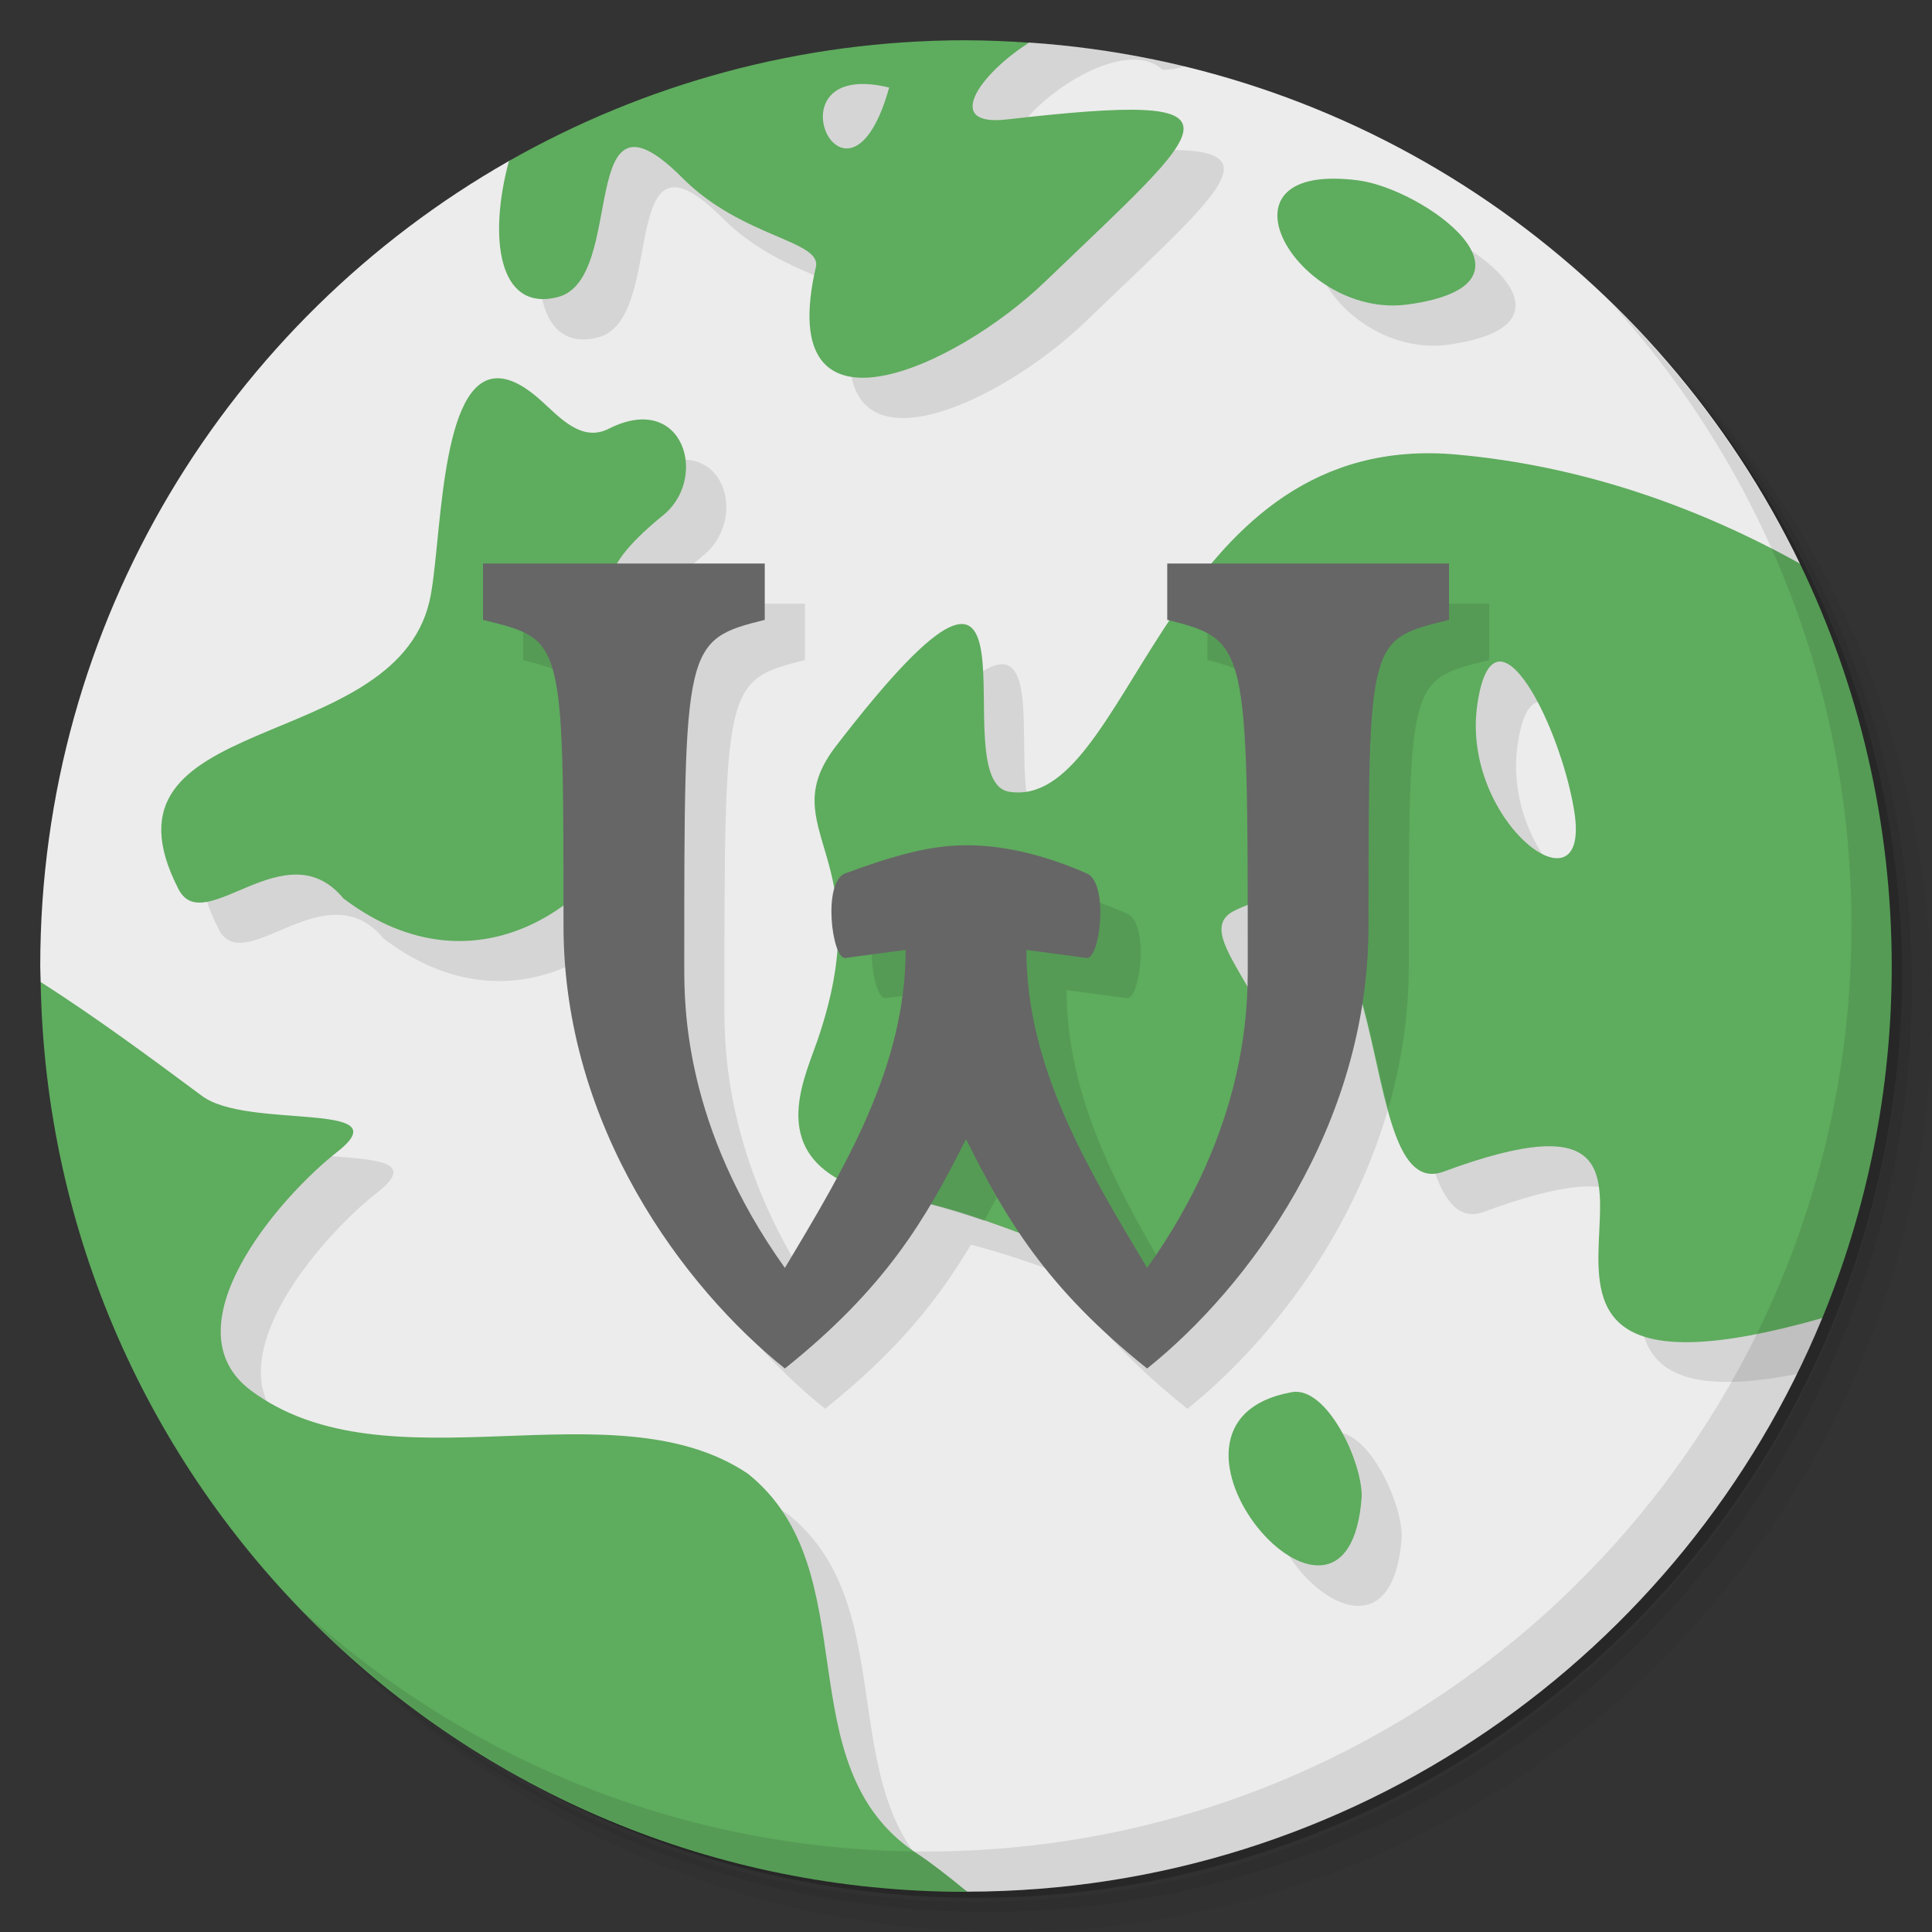 <?xml version="1.0" encoding="UTF-8" standalone="no"?>
<svg
   xmlns:dc="http://purl.org/dc/elements/1.1/"
   xmlns:cc="http://creativecommons.org/ns#"
   xmlns:rdf="http://www.w3.org/1999/02/22-rdf-syntax-ns#"
   xmlns:svg="http://www.w3.org/2000/svg"
   xmlns="http://www.w3.org/2000/svg"
   xmlns:sodipodi="http://sodipodi.sourceforge.net/DTD/sodipodi-0.dtd"
   xmlns:inkscape="http://www.inkscape.org/namespaces/inkscape"
   viewBox="0 0 48 48"
   id="svg2"
   version="1.1"
   inkscape:version="0.91 r13725"
   sodipodi:docname="widelands.svg">
  <rect x="0" y="0" width="48" height="48" fill="#333333" stroke="none"/>
  <sodipodi:namedview
     pagecolor="#ffffff"
     bordercolor="#666666"
     borderopacity="1"
     objecttolerance="10"
     gridtolerance="10"
     guidetolerance="10"
     inkscape:pageopacity="0"
     inkscape:pageshadow="2"
     inkscape:window-width="640"
     inkscape:window-height="480"
     id="namedview52"
     showgrid="false"
     inkscape:zoom="4.9166667"
     inkscape:cx="-5.5932203"
     inkscape:cy="24"
     inkscape:current-layer="svg2" />
  <defs
     id="defs4">
    <linearGradient
       id="linearGradient3764"
       x1="1"
       x2="47"
       gradientUnits="userSpaceOnUse"
       gradientTransform="matrix(0,-1,1,0,-1.5e-6,48)">
      <stop
         style="stop-color:#3c6178;stop-opacity:1"
         id="stop7" />
      <stop
         offset="1"
         style="stop-color:#436c85;stop-opacity:1"
         id="stop9" />
    </linearGradient>
    <linearGradient
       id="linearGradient4168"
       y1="34"
       x2="0"
       y2="14"
       gradientUnits="userSpaceOnUse">
      <stop
         style="stop-color:#fbedd1;stop-opacity:1"
         id="stop12" />
      <stop
         offset="1"
         style="stop-color:#fef4e2;stop-opacity:1"
         id="stop14" />
    </linearGradient>
  </defs>
  <g
     id="g16">
    <path
       d="m 36.31 5 c 5.859 4.062 9.688 10.831 9.688 18.5 c 0 12.426 -10.07 22.5 -22.5 22.5 c -7.669 0 -14.438 -3.828 -18.5 -9.688 c 1.037 1.822 2.306 3.499 3.781 4.969 c 4.085 3.712 9.514 5.969 15.469 5.969 c 12.703 0 23 -10.298 23 -23 c 0 -5.954 -2.256 -11.384 -5.969 -15.469 c -1.469 -1.475 -3.147 -2.744 -4.969 -3.781 z m 4.969 3.781 c 3.854 4.113 6.219 9.637 6.219 15.719 c 0 12.703 -10.297 23 -23 23 c -6.081 0 -11.606 -2.364 -15.719 -6.219 c 4.16 4.144 9.883 6.719 16.219 6.719 c 12.703 0 23 -10.298 23 -23 c 0 -6.335 -2.575 -12.06 -6.719 -16.219 z"
       style="opacity:0.05"
       id="path18" />
    <path
       d="m 41.28 8.781 c 3.712 4.085 5.969 9.514 5.969 15.469 c 0 12.703 -10.297 23 -23 23 c -5.954 0 -11.384 -2.256 -15.469 -5.969 c 4.113 3.854 9.637 6.219 15.719 6.219 c 12.703 0 23 -10.298 23 -23 c 0 -6.081 -2.364 -11.606 -6.219 -15.719 z"
       style="opacity:0.1"
       id="path20" />
    <path
       d="m 31.25 2.375 c 8.615 3.154 14.75 11.417 14.75 21.13 c 0 12.426 -10.07 22.5 -22.5 22.5 c -9.708 0 -17.971 -6.135 -21.12 -14.75 a 23 23 0 0 0 44.875 -7 a 23 23 0 0 0 -16 -21.875 z"
       style="opacity:0.2"
       id="path22" />
  </g>
  <g
     id="g24">
    <path
       d="m 12.645 4 c -6.952 3.956 -11.645 11.427 -11.645 19.998 0 0.133 0.008 0.264 0.01 0.396 7.51 20.07 10.7 14.711 23.02 22.604 c 0 0 0.002 0 0.002 0 c 9.592 -0.014 17.804 -5.899 21.242 -14.254 -0.275 -9.746 -0.275 -14.746 -0.559 -18.746 -3.505 -7.248 -10.702 -12.372 -19.15 -12.941 -5.232 0.736 -9.492 1.679 -12.923 2.943"
       style="fill:#ececec;fill-opacity:1"
       id="path26" />
    <path
       d="m 24 1 c -3.396 0 -6.616 0.741 -9.518 2.063 c -1.336 2.091 -1.679 5.844 0.375 5.32 c 1.744 -0.445 0.416 -5.655 3.098 -2.961 c 1.479 1.486 3.467 1.551 3.314 2.215 c -1.067 4.626 3.504 2.47 5.695 0.361 c 4.122 -3.967 5.368 -4.754 -0.955 -4.03 c -2.616 0.299 1.523 -3.48 2.873 -2.234 c 0.23 -0.003 0.402 -0.036 0.531 -0.086 c -1.737 -0.419 -3.548 -0.646 -5.414 -0.646 z m -1.434 2.09 c 0.156 0.01 0.331 0.036 0.525 0.084 c -0.981 3.523 -2.86 -0.231 -0.525 -0.084 z m 11.529 2.348 c -2.87 0.031 -0.687 3.479 1.885 3.125 c 3.673 -0.506 0.394 -2.874 -1.242 -3.084 c -0.238 -0.03 -0.451 -0.043 -0.643 -0.041 z m -20.848 4.967 c -1.352 0.219 -1.275 4.248 -1.578 5.537 c -0.908 3.86 -8.528 2.689 -6.234 7.148 c 0.638 1.24 2.665 -1.501 4.096 0.229 c 1.913 1.452 3.887 1.305 5.465 0.17 c 0 0.208 0.004 0.29 0.004 0.512 c 0 5 3 9 5.5 11 c 1.799 -1.439 2.817 -2.724 3.621 -4.076 c 0.757 0.193 1.497 0.445 2.207 0.711 c 0.74 1.1 1.69 2.18 3.172 3.365 c 2.167 -1.734 4.707 -4.971 5.346 -9.06 c 0.571 2.102 0.762 4.632 2.023 4.166 c 8.04 -2.973 -0.302 5.614 7.779 4.03 c 1.505 -3.059 2.352 -6.498 2.352 -10.137 c 0 -3.343 -0.718 -6.515 -2 -9.381 c -2.402 -1.231 -5.01 -2.074 -7.801 -2.326 c -0.227 -0.021 -0.449 -0.032 -0.664 -0.033 c -2.485 -0.015 -4.159 1.216 -5.436 2.74 l -1.1 0 l 0 1.4 c 0.021 0.005 0.034 0.011 0.055 0.016 c -1.489 2.236 -2.455 4.493 -3.979 4.254 c -1.716 -0.269 1.322 -8.449 -4.305 -1.135 c -1.016 1.321 -0.314 2.044 -0.041 3.539 c 0 0.001 0 0.001 0 0.002 c -0.13 0.445 -0.066 1.14 0.076 1.496 c -0.046 0.646 -0.191 1.402 -0.512 2.322 c -0.311 0.892 -1.058 2.466 0.494 3.373 c -0.405 0.751 -0.845 1.492 -1.289 2.232 c -2.5 -3.5 -2.5 -6.5 -2.5 -7.5 c 0 -8 0 -8.1 2 -8.6 l 0 -1.4 l -3.658 0 c 0.181 -0.314 0.511 -0.685 1.09 -1.164 c 1.203 -0.906 0.573 -3.125 -1.291 -2.193 c -0.687 0.361 -1.238 -0.282 -1.705 -0.701 c -0.487 -0.436 -0.875 -0.588 -1.188 -0.537 z m 25.08 7.04 c 0.651 0.129 1.549 2.216 1.787 3.727 c 0.421 2.67 -2.825 0.253 -2.412 -2.652 c 0.1 -0.703 0.28 -1.021 0.498 -1.072 c 0.041 -0.01 0.084 -0.011 0.127 -0.002 z m -6.338 6.05 c 0.001 0.55 0.01 0.861 0.01 1.512 c 0 0.111 -0.014 0.33 -0.018 0.488 c -0.54 -0.933 -0.95 -1.556 -0.301 -1.871 c 0.107 -0.052 0.209 -0.091 0.309 -0.129 z m -30.971 1.295 c 0.41 12.242 10.382 22.05 22.687 22.21 c -3.199 -2.201 -1.138 -6.982 -4.127 -9.381 c -3.351 -2.254 -8.942 0.462 -12.342 -2.064 c -2.087 -1.551 0.659 -4.779 2.168 -5.953 c 1.564 -1.25 -2.257 -0.529 -3.383 -1.365 c -1.601 -1.188 -3.251 -2.422 -5 -3.445 z m 32.07 10.803 c -4.233 0.769 1.402 7.343 1.738 2.596 c 0.013 -0.873 -0.866 -2.754 -1.738 -2.596 z"
       style="fill:#000;fill-opacity:0.098"
       id="path28" />
    <path
       d="m 24 1 c -4.132 0 -8 1.095 -11.355 3 -0.507 1.866 -0.286 3.763 1.213 3.381 1.744 -0.445 0.416 -5.653 3.098 -2.959 1.479 1.486 3.467 1.549 3.314 2.213 c -1.067 4.626 3.504 2.472 5.695 0.363 4.122 -3.967 5.368 -4.756 -0.955 -4.03 -1.58 0.181 -0.687 -1.119 0.558 -1.908 -0.519 -0.035 -1.04 -0.059 -1.568 -0.059 m -2.434 1.09 c 0.156 0.01 0.331 0.036 0.525 0.084 -0.981 3.523 -2.86 -0.231 -0.525 -0.084 z m 11.529 2.348 c -2.87 0.031 -0.687 3.479 1.885 3.125 c 3.673 -0.506 0.394 -2.874 -1.242 -3.084 -0.238 -0.03 -0.451 -0.043 -0.643 -0.041 m -20.848 4.967 c -1.352 0.219 -1.275 4.248 -1.578 5.537 -0.908 3.86 -8.528 2.689 -6.234 7.148 0.638 1.24 2.665 -1.501 4.096 0.229 3.284 2.493 6.759 0.298 8.07 -3.578 1.29 -3.809 -3.657 -3.02 -0.172 -5.904 1.203 -0.906 0.573 -3.125 -1.291 -2.193 -0.687 0.361 -1.238 -0.282 -1.705 -0.701 -0.487 -0.436 -0.875 -0.588 -1.188 -0.537 z m 23.287 1.855 c -6.665 -0.04 -7.505 8.873 -10.459 8.41 -1.716 -0.269 1.322 -8.449 -4.305 -1.135 -1.626 2.114 1.149 2.698 -0.477 7.359 -0.361 1.034 -1.315 2.988 1.42 3.752 5.063 0.602 9.73 5.499 10.344 -1.408 0.277 -3.12 -2.678 -4.987 -1.377 -5.619 4.191 -2.037 2.856 7.35 5.188 6.488 8.529 -3.152 -1.393 6.706 9.406 3.639 c 1.11 -2.697 1.725 -5.649 1.725 -8.746 0 -3.585 -0.821 -6.976 -2.283 -10 -2.595 -1.44 -5.449 -2.43 -8.518 -2.707 c -0.227 -0.021 -0.449 -0.032 -0.664 -0.033 z m 1.666 5.182 c 0.655 -0.153 1.66 2.113 1.914 3.725 0.421 2.67 -2.825 0.253 -2.412 -2.652 0.1 -0.703 0.28 -1.021 0.498 -1.072 z m -36.19 7.955 c 0.212 12.519 10.42 22.604 22.99 22.604 c 0.011 0 0.022 0 0.033 0 -0.488 -0.403 -0.95 -0.758 -1.279 -0.971 c -3.273 -2.185 -1.168 -7.01 -4.174 -9.418 -3.351 -2.254 -8.942 0.462 -12.342 -2.064 -2.087 -1.551 0.659 -4.779 2.168 -5.953 1.564 -1.25 -2.257 -0.529 -3.383 -1.365 -1.295 -0.962 -2.626 -1.946 -4.01 -2.832 m 31.08 10.189 c -4.233 0.769 1.402 7.343 1.738 2.596 0.013 -0.873 -0.866 -2.754 -1.738 -2.596 z"
       style="fill:#5eac5e;fill-opacity:1"
       id="path30" />
    <path
       d="m 13 15 0 1.4 c 1.71 0.428 1.947 0.703 1.982 5.191 0.681 -0.766 1.243 -1.735 1.621 -2.852 c 0.796 -2.349 -0.773 -2.949 -1.281 -3.74 m 14.678 0 0 1.4 c 1.714 0.429 1.947 0.876 1.982 5.945 1.691 0.241 1.974 3.267 2.508 5.205 c 0.321 -1.111 0.51 -2.299 0.51 -3.551 c 0 -7.199 0 -7.1 2 -7.6 l 0 -1.4 m -12 7 c -1 0 -2.01 0.338 -3 0.699 -0.57 0.208 -0.331 2.133 0 2.102 l 1.5 -0.201 c 0 1.829 -0.597 3.498 -1.414 5.109 0.809 0.129 1.594 0.364 2.363 0.627 c 0.187 -0.341 0.373 -0.679 0.551 -1.035 c 0.261 0.522 0.523 1.024 0.811 1.516 1.228 0.471 2.363 0.919 3.311 1.037 c -1.361 -2.288 -2.621 -4.603 -2.621 -7.254 l 1.5 0.201 c 0.331 0.031 0.557 -1.86 0 -2.102 c -1.01 -0.438 -2 -0.699 -3 -0.699"
       style="fill:#000;fill-opacity:0.098"
       id="path32" />
  </g>
  <g
     id="g34">
    <g
       id="g36">
      <g
         transform="translate(1,1)"
         id="g38">
        <g
           style="opacity:0.1"
           id="g40">
          <!-- color: #20a0db -->
        </g>
      </g>
    </g>
  </g>
  <g
     id="g42">
    <g
       id="g44">
      <!-- color: #20a0db -->
    </g>
  </g>
  <g
     id="g46">
    <path
       d="m 40.03 7.531 c 3.712 4.084 5.969 9.514 5.969 15.469 0 12.703 -10.297 23 -23 23 c -5.954 0 -11.384 -2.256 -15.469 -5.969 4.178 4.291 10.01 6.969 16.469 6.969 c 12.703 0 23 -10.298 23 -23 0 -6.462 -2.677 -12.291 -6.969 -16.469 z"
       style="opacity:0.1"
       id="path48" />
  </g>
  <path
     d="m 12 14 0 1.4 c 2 0.5 2 0.401 2 7.6 0 5 3 9 5.5 11 2.5 -2 3.5 -3.7 4.5 -5.7 1 2 2 3.7 4.5 5.7 2.5 -2 5.5 -6 5.5 -11 0 -7.199 0 -7.1 2 -7.6 l 0 -1.4 -7 0 0 1.4 c 2 0.5 2 0.6 2 8.6 c 0 1 0 4 -2.5 7.5 -1.5 -2.5 -3 -5 -3 -7.9 l 1.5 0.201 c 0.331 0.031 0.557 -1.86 0 -2.102 c -1.01 -0.438 -2 -0.699 -3 -0.699 c -1 0 -2.01 0.338 -3 0.699 -0.57 0.208 -0.331 2.133 0 2.102 l 1.5 -0.201 c 0 2.9 -1.5 5.4 -3 7.9 -2.5 -3.5 -2.5 -6.5 -2.5 -7.5 c 0 -8 0 -8.1 2 -8.6 l 0 -1.4"
     style="fill:#666666;opacity:1;fill-opacity:1;stroke:none"
     id="path50" />
</svg>

